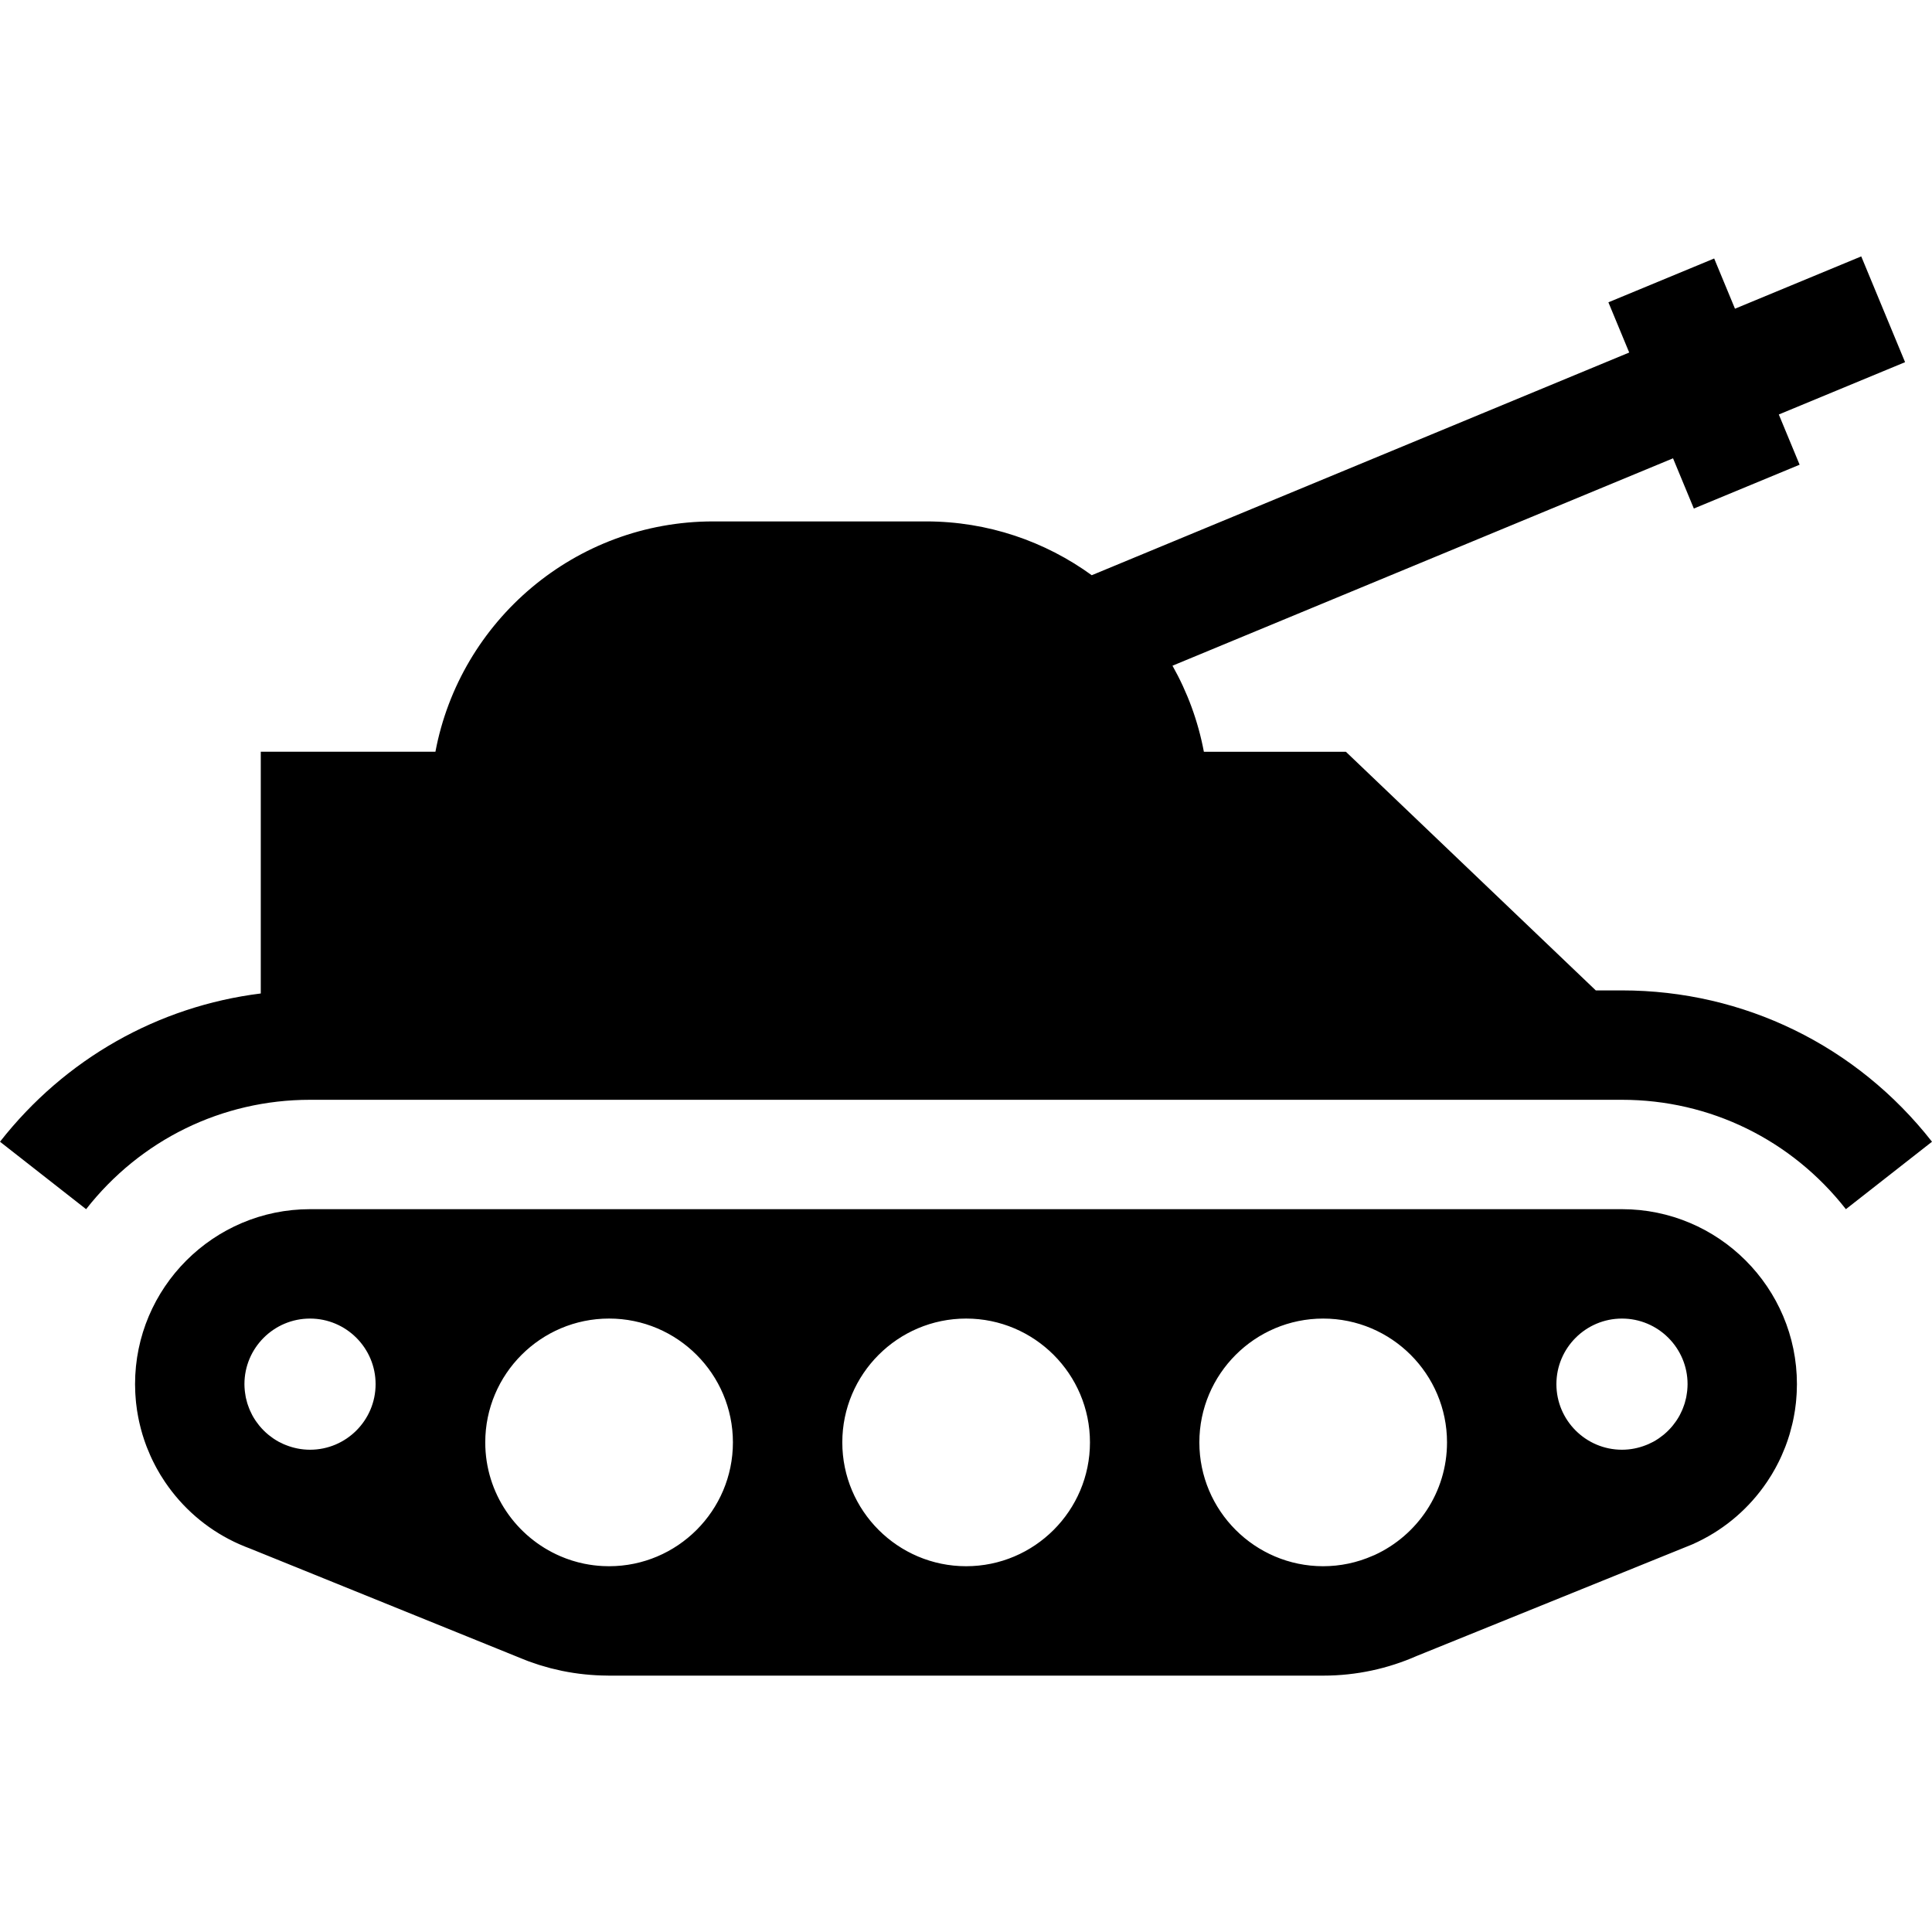 <?xml version="1.0" encoding="iso-8859-1"?>
<!-- Generator: Adobe Illustrator 19.0.0, SVG Export Plug-In . SVG Version: 6.00 Build 0)  -->
<!-- This file not my work. CCO License. From https://www.svgrepo.com/svg/213689/tank -->
<svg version="1.1" id="Layer_1" xmlns="http://www.w3.org/2000/svg" xmlns:xlink="http://www.w3.org/1999/xlink" x="0px" y="0px"
	 viewBox="0 0 511.999 511.999" style="enable-background:new 0 0 511.999 511.999;" xml:space="preserve">
<g>
	<g color="red">
		<path fill="currentcolor" d="M429.842,320.443H82.159c-25.568,0-46.368,20.801-46.368,46.368c0,0.706,0.021,1.408,0.054,2.108
			c0.01,0.222,0.023,0.444,0.036,0.667c0.029,0.494,0.067,0.985,0.112,1.475c0.021,0.236,0.039,0.471,0.065,0.705
			c0.068,0.626,0.146,1.25,0.239,1.871c0.047,0.313,0.103,0.622,0.156,0.934c0.058,0.338,0.116,0.675,0.181,1.01
			c0.07,0.363,0.143,0.724,0.221,1.084c0.057,0.262,0.119,0.522,0.181,0.782c0.183,0.778,0.385,1.547,0.607,2.309
			c0.038,0.133,0.074,0.266,0.113,0.398c0.124,0.413,0.258,0.82,0.392,1.228c0.067,0.202,0.136,0.405,0.205,0.605
			c0.14,0.401,0.281,0.802,0.431,1.198c0.066,0.174,0.137,0.345,0.204,0.518c0.265,0.676,0.545,1.343,0.84,2.003
			c0.117,0.262,0.233,0.524,0.355,0.784c0.145,0.306,0.293,0.611,0.444,0.914c0.163,0.328,0.331,0.653,0.502,0.978
			c0.126,0.241,0.252,0.482,0.382,0.72c0.31,0.565,0.631,1.124,0.964,1.675c0.051,0.084,0.104,0.165,0.156,0.248
			c0.323,0.526,0.656,1.045,0.999,1.558c0.061,0.09,0.12,0.179,0.181,0.269c4.504,6.631,10.721,12.108,18.198,15.719
			c0.09,0.043,0.182,0.084,0.273,0.126c0.356,0.169,0.711,0.34,1.073,0.501l0.303,0.123c0.851,0.371,1.71,0.726,2.587,1.048
			l70.576,28.586c0.109,0.048,0.22,0.086,0.33,0.134c0.46,0.197,0.93,0.378,1.396,0.564c0.483,0.192,0.964,0.392,1.45,0.573
			c0.483,0.179,0.975,0.34,1.464,0.507c0.491,0.168,0.98,0.345,1.474,0.5c0.422,0.133,0.851,0.246,1.276,0.369
			c0.573,0.167,1.144,0.341,1.721,0.491c0.278,0.072,0.563,0.129,0.844,0.197c0.728,0.178,1.456,0.356,2.191,0.507
			c0.023,0.005,0.047,0.008,0.069,0.012c3.886,0.793,7.853,1.202,11.877,1.233c0.166,0.001,0.33,0.012,0.496,0.012h0.001h0.001
			h189.171c0.011,0,0.023-0.001,0.034-0.001s0.023,0.001,0.034,0.001c8.833,0,17.231-1.875,24.837-5.228l70.993-28.747
			c0.562-0.217,1.121-0.439,1.672-0.677l0.039-0.016l0.443-0.188c0.362-0.161,0.717-0.332,1.073-0.501
			c0.091-0.042,0.183-0.084,0.273-0.126c7.477-3.611,13.696-9.088,18.198-15.719c0.061-0.089,0.121-0.179,0.182-0.269
			c0.343-0.513,0.677-1.032,0.999-1.558c0.051-0.083,0.104-0.165,0.155-0.248c0.333-0.551,0.654-1.111,0.965-1.675
			c0.131-0.239,0.256-0.48,0.382-0.72c0.171-0.325,0.339-0.649,0.502-0.978c0.151-0.303,0.299-0.607,0.444-0.914
			c0.121-0.26,0.238-0.522,0.355-0.784c0.295-0.659,0.576-1.327,0.841-2.003c0.068-0.173,0.139-0.345,0.204-0.518
			c0.151-0.396,0.292-0.797,0.431-1.199c0.07-0.201,0.138-0.403,0.205-0.605c0.136-0.408,0.269-0.815,0.392-1.228
			c0.039-0.131,0.075-0.266,0.113-0.398c0.221-0.762,0.424-1.532,0.607-2.309c0.062-0.26,0.123-0.52,0.181-0.782
			c0.078-0.36,0.152-0.721,0.221-1.084c0.065-0.336,0.123-0.673,0.181-1.01c0.053-0.311,0.109-0.621,0.156-0.934
			c0.093-0.621,0.171-1.245,0.239-1.871c0.025-0.234,0.043-0.469,0.065-0.705c0.046-0.49,0.083-0.981,0.112-1.475
			c0.013-0.221,0.026-0.444,0.036-0.667c0.031-0.7,0.054-1.403,0.054-2.108C476.21,341.244,455.409,320.443,429.842,320.443z
			 M82.159,384.193c-2.232,0-4.361-0.438-6.323-1.209l-0.651-0.263c-0.403-0.177-0.8-0.366-1.185-0.573
			c-0.046-0.024-0.095-0.045-0.141-0.071c-0.453-0.248-0.893-0.518-1.321-0.803c-0.087-0.059-0.171-0.12-0.257-0.18
			c-0.348-0.242-0.687-0.495-1.015-0.76c-0.086-0.069-0.173-0.138-0.257-0.208c-0.783-0.656-1.506-1.381-2.162-2.163
			c-0.082-0.098-0.16-0.198-0.24-0.297c-0.239-0.298-0.467-0.604-0.687-0.917c-0.086-0.122-0.173-0.244-0.256-0.368
			c-0.266-0.402-0.52-0.812-0.752-1.237c-0.059-0.107-0.108-0.218-0.165-0.327c-0.171-0.329-0.334-0.662-0.483-1.002
			c-0.081-0.183-0.157-0.367-0.231-0.553c-0.12-0.301-0.232-0.607-0.336-0.915c-0.058-0.171-0.12-0.339-0.172-0.512
			c-0.138-0.455-0.257-0.917-0.358-1.388c-0.032-0.153-0.057-0.31-0.085-0.463c-0.069-0.369-0.126-0.741-0.171-1.118
			c-0.019-0.16-0.038-0.321-0.053-0.481c-0.047-0.518-0.08-1.041-0.08-1.571c0-9.583,7.796-17.38,17.38-17.38
			c9.584,0,17.38,7.796,17.38,17.38S91.743,384.193,82.159,384.193z M161.413,415.064c-0.564,0-1.128-0.014-1.687-0.042
			c-1.634-0.083-3.238-0.289-4.801-0.604c-0.042-0.008-0.083-0.014-0.124-0.022c-0.422-0.087-0.837-0.187-1.253-0.29
			c-0.119-0.029-0.24-0.054-0.359-0.085c-0.357-0.093-0.71-0.198-1.062-0.302c-0.177-0.053-0.356-0.1-0.532-0.156
			c-0.31-0.097-0.615-0.205-0.921-0.313c-0.216-0.075-0.434-0.147-0.648-0.227c-0.287-0.107-0.57-0.223-0.855-0.338
			c-0.224-0.09-0.447-0.178-0.67-0.273c-11.693-5.025-19.903-16.652-19.903-30.165c0-18.095,14.721-32.816,32.816-32.816
			s32.816,14.721,32.816,32.816S179.508,415.064,161.413,415.064z M256.035,415.064c-18.095,0-32.816-14.721-32.816-32.816
			c0-18.095,14.721-32.816,32.816-32.816s32.816,14.721,32.816,32.816S274.131,415.064,256.035,415.064z M364.3,412.082
			l-0.182,0.074l-0.378,0.16c-4.151,1.82-8.564,2.743-13.117,2.748c-18.079-0.018-32.781-14.731-32.781-32.815
			c0-18.095,14.721-32.816,32.816-32.816c18.095,0,32.816,14.721,32.816,32.816C383.473,395.476,375.6,406.893,364.3,412.082z
			 M447.142,368.382c-0.015,0.161-0.033,0.322-0.053,0.482c-0.044,0.376-0.102,0.747-0.171,1.116
			c-0.029,0.155-0.053,0.313-0.086,0.466c-0.1,0.469-0.219,0.931-0.357,1.386c-0.053,0.174-0.115,0.343-0.173,0.515
			c-0.104,0.308-0.214,0.613-0.335,0.913c-0.074,0.186-0.151,0.37-0.231,0.553c-0.151,0.34-0.313,0.675-0.483,1.002
			c-0.057,0.108-0.106,0.219-0.164,0.327c-0.233,0.424-0.485,0.834-0.751,1.236c-0.083,0.125-0.171,0.247-0.257,0.369
			c-0.218,0.314-0.447,0.619-0.686,0.916c-0.08,0.099-0.158,0.2-0.24,0.298c-0.656,0.783-1.381,1.506-2.162,2.163
			c-0.084,0.071-0.171,0.139-0.257,0.208c-0.329,0.265-0.668,0.518-1.014,0.759c-0.086,0.06-0.171,0.122-0.258,0.181
			c-0.428,0.285-0.867,0.555-1.32,0.803c-0.047,0.025-0.095,0.047-0.142,0.072c-0.385,0.206-0.782,0.394-1.184,0.571l-0.653,0.265
			c-1.962,0.77-4.089,1.208-6.321,1.208c-9.583,0-17.38-7.796-17.38-17.38s7.796-17.38,17.38-17.38c9.583,0,17.38,7.796,17.38,17.38
			C447.221,367.342,447.188,367.864,447.142,368.382z"/>
	</g>
</g>
<g>
	<g color="red" >
		<path fill="currentcolor" d="M429.842,262.467h-6.942l-66.229-63.244h-37.633c-1.53-8.14-4.378-15.817-8.32-22.804l132.652-54.961l5.514,13.309
			l28.031-11.613l-5.514-13.31l33.462-13.865l-11.615-28.031L459.787,81.81l-5.514-13.308l-28.031,11.613l5.514,13.309
			l-142.433,59.014c-12.343-8.956-27.503-14.258-43.886-14.258h-56.443c-36.566,0-67.077,26.341-73.602,61.041H69.108v64.059
			C41.923,266.665,17.238,280.561,0,302.569l22.821,17.875c14.43-18.423,36.057-28.988,59.338-28.988H429.84
			c23.281,0,44.908,10.566,59.338,28.988l22.821-17.875C492.04,277.084,462.093,262.467,429.842,262.467z"/>
	</g>
</g>
<g>
</g>
<g>
</g>
<g>
</g>
<g>
</g>
<g>
</g>
<g>
</g>
<g>
</g>
<g>
</g>
<g>
</g>
<g>
</g>
<g>
</g>
<g>
</g>
<g>
</g>
<g>
</g>
<g>
</g>
</svg>